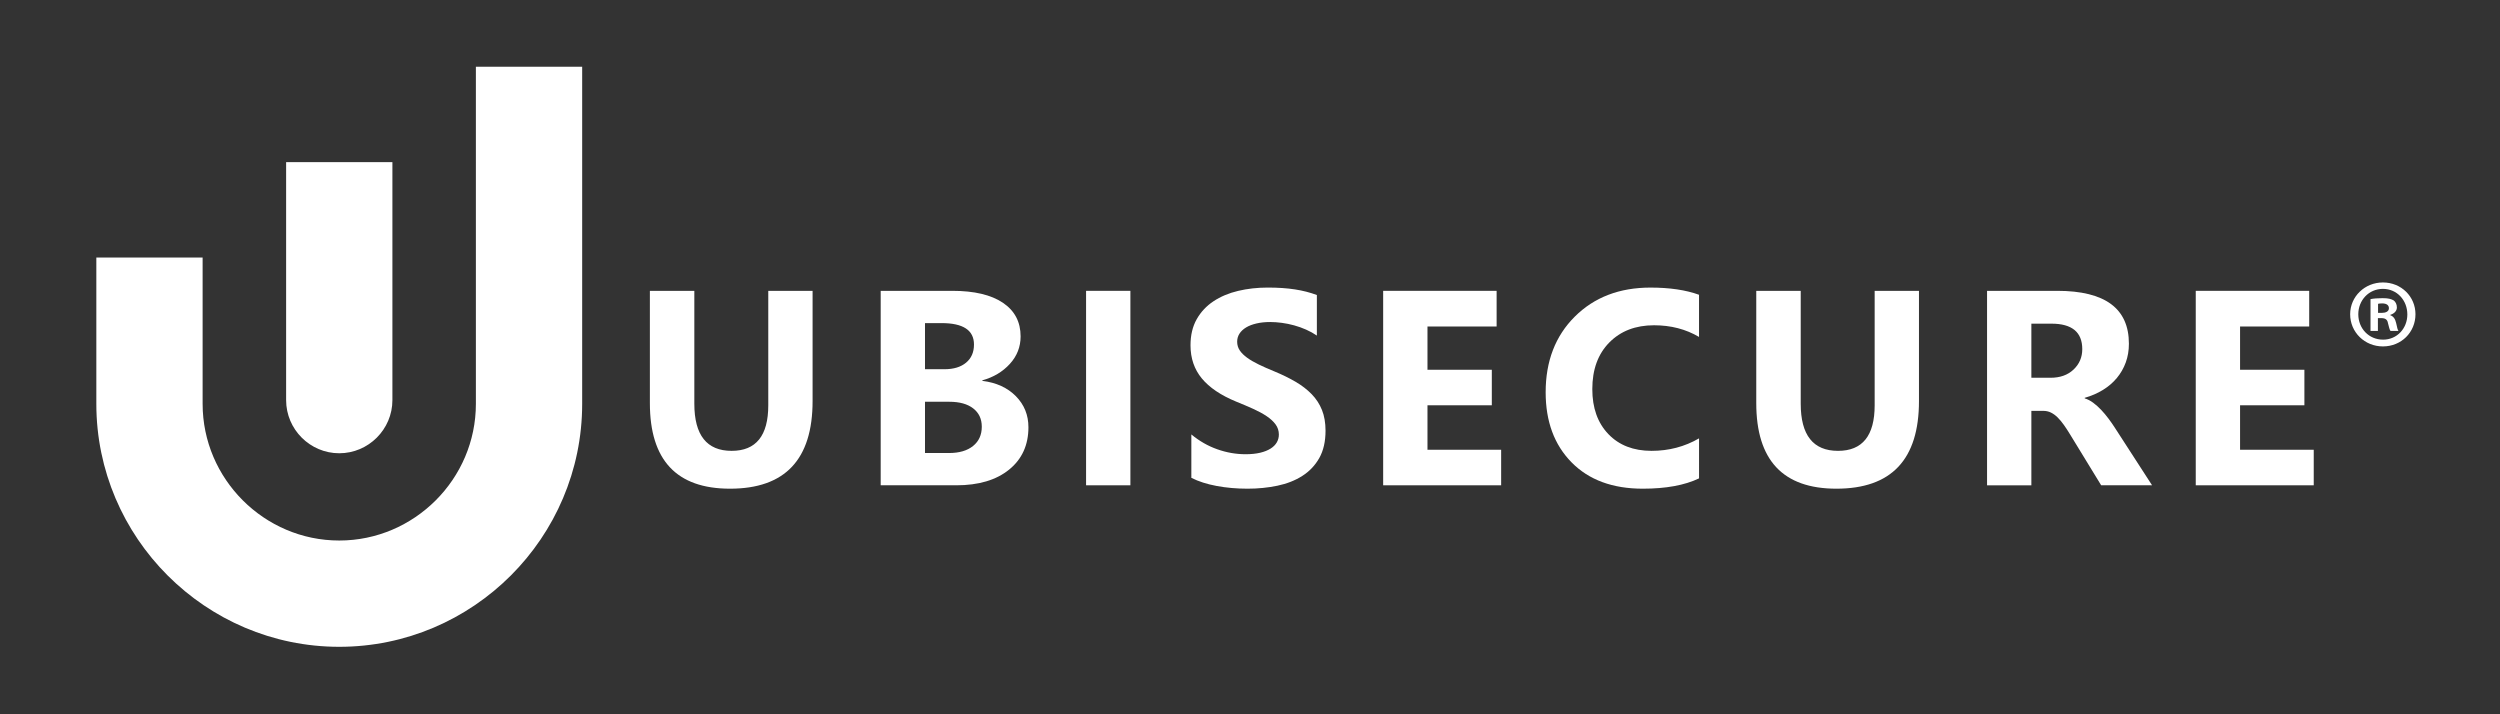 <?xml version="1.0" encoding="utf-8"?>
<!-- Generator: Adobe Illustrator 23.0.2, SVG Export Plug-In . SVG Version: 6.00 Build 0)  -->
<svg version="1.1" id="Layer_1" xmlns="http://www.w3.org/2000/svg" xmlns:xlink="http://www.w3.org/1999/xlink" x="0px" y="0px"
	 viewBox="0 0 1399.76 400" style="enable-background:new 0 0 1399.76 400;" xml:space="preserve">
<rect x="0" y="0" width="1399.76" height="400" fill="#333333" stroke="none"/>
<style type="text/css">
	.st0{fill:#FFFFFF;}
</style>
<g>
	<path class="st0" d="M454.97,224.57c0,32.7-15.41,49.05-46.24,49.05c-29.91,0-44.86-15.97-44.86-47.91v-62.87h24.89v63.17
		c0,17.62,6.96,26.42,20.89,26.42c13.67,0,20.51-8.5,20.51-25.51v-64.08h24.81V224.57z"/>
	<path class="st0" d="M493.1,271.72V162.84h40.09c12.29,0,21.74,2.23,28.34,6.68c6.61,4.45,9.91,10.73,9.91,18.83
		c0,5.87-2.01,11.01-6.03,15.41c-4.02,4.4-9.15,7.47-15.4,9.19v0.3c7.83,0.96,14.09,3.82,18.78,8.58
		c4.69,4.76,7.03,10.55,7.03,17.39c0,9.97-3.61,17.88-10.83,23.73s-17.08,8.77-29.57,8.77H493.1z M517.91,180.91v25.82h10.91
		c5.12,0,9.15-1.23,12.1-3.68c2.94-2.45,4.42-5.83,4.42-10.14c0-8-6.04-12-18.13-12H517.91z M517.91,224.95v28.7h13.44
		c5.73,0,10.23-1.32,13.48-3.95c3.25-2.63,4.88-6.23,4.88-10.78c0-4.35-1.6-7.77-4.8-10.25c-3.2-2.48-7.67-3.72-13.4-3.72H517.91z"
		/>
	<path class="st0" d="M632.91,271.72H608.1V162.84h24.81V271.72z"/>
	<path class="st0" d="M667.04,267.54v-24.3c4.46,3.7,9.29,6.47,14.52,8.31c5.22,1.85,10.5,2.77,15.82,2.77
		c3.12,0,5.85-0.28,8.18-0.83c2.33-0.56,4.27-1.33,5.84-2.32c1.56-0.99,2.73-2.15,3.49-3.49c0.77-1.34,1.15-2.8,1.15-4.37
		c0-2.13-0.62-4.02-1.84-5.69c-1.23-1.67-2.91-3.21-5.03-4.63c-2.13-1.42-4.65-2.78-7.57-4.1c-2.92-1.32-6.07-2.66-9.45-4.02
		c-8.6-3.54-15.02-7.87-19.24-12.98c-4.22-5.11-6.34-11.29-6.34-18.53c0-5.67,1.15-10.54,3.46-14.62c2.3-4.07,5.44-7.43,9.41-10.06
		c3.97-2.63,8.56-4.57,13.79-5.81c5.22-1.24,10.75-1.86,16.59-1.86c5.74,0,10.82,0.34,15.25,1.03c4.43,0.68,8.51,1.73,12.25,3.15
		v22.7c-1.84-1.26-3.85-2.38-6.03-3.34c-2.18-0.96-4.42-1.76-6.72-2.39c-2.3-0.63-4.6-1.1-6.87-1.4c-2.28-0.3-4.44-0.46-6.49-0.46
		c-2.82,0-5.38,0.27-7.68,0.8c-2.3,0.53-4.25,1.28-5.84,2.24c-1.59,0.96-2.82,2.11-3.69,3.45c-0.87,1.34-1.31,2.85-1.31,4.52
		c0,1.82,0.49,3.45,1.46,4.9c0.97,1.44,2.35,2.81,4.15,4.1c1.79,1.29,3.97,2.56,6.53,3.8c2.56,1.24,5.45,2.52,8.68,3.83
		c4.4,1.82,8.36,3.76,11.87,5.81s6.52,4.37,9.03,6.95c2.51,2.58,4.43,5.53,5.76,8.85c1.33,3.32,2,7.18,2,11.58
		c0,6.07-1.17,11.17-3.49,15.3c-2.33,4.13-5.49,7.47-9.49,10.02c-3.99,2.56-8.64,4.39-13.94,5.5c-5.3,1.11-10.9,1.67-16.78,1.67
		c-6.04,0-11.79-0.51-17.24-1.52C675.76,271.08,671.04,269.57,667.04,267.54z"/>
	<path class="st0" d="M840.5,271.72h-66.06V162.84h63.52v19.97h-38.71v24.22h36.02v19.89h-36.02v24.9h41.25V271.72z"/>
	<path class="st0" d="M951.29,267.85c-8.04,3.85-18.54,5.77-31.49,5.77c-16.9,0-30.19-4.91-39.86-14.73
		c-9.68-9.82-14.52-22.9-14.52-39.25c0-17.41,5.44-31.54,16.32-42.37c10.88-10.83,25-16.25,42.36-16.25
		c10.75,0,19.82,1.34,27.19,4.02v23.61c-7.37-4.35-15.77-6.53-25.19-6.53c-10.34,0-18.69,3.21-25.04,9.64
		c-6.35,6.43-9.52,15.14-9.52,26.12c0,10.53,3,18.92,8.99,25.17c5.99,6.25,14.06,9.38,24.19,9.38c9.68,0,18.54-2.33,26.58-6.99
		V267.85z"/>
	<path class="st0" d="M1074.44,224.57c0,32.7-15.41,49.05-46.24,49.05c-29.91,0-44.86-15.97-44.86-47.91v-62.87h24.89v63.17
		c0,17.62,6.96,26.42,20.89,26.42c13.67,0,20.51-8.5,20.51-25.51v-64.08h24.81V224.57z"/>
	<path class="st0" d="M1204.96,271.72h-28.5l-17.13-28.02c-1.28-2.13-2.51-4.02-3.69-5.69c-1.18-1.67-2.37-3.1-3.57-4.29
		c-1.2-1.19-2.46-2.1-3.76-2.73s-2.73-0.95-4.26-0.95h-6.68v41.68h-24.81V162.84h39.33c26.73,0,40.09,9.87,40.09,29.61
		c0,3.8-0.59,7.3-1.77,10.52c-1.18,3.21-2.84,6.11-4.99,8.69c-2.15,2.58-4.75,4.81-7.8,6.68c-3.05,1.87-6.44,3.34-10.18,4.4v0.3
		c1.64,0.51,3.23,1.33,4.76,2.47c1.54,1.14,3.02,2.47,4.46,3.99c1.43,1.52,2.8,3.15,4.11,4.9c1.31,1.75,2.5,3.46,3.57,5.13
		L1204.96,271.72z M1137.37,181.21v30.3h10.75c5.33,0,9.6-1.52,12.83-4.56c3.28-3.09,4.92-6.91,4.92-11.46
		c0-9.52-5.76-14.27-17.28-14.27H1137.37z"/>
	<path class="st0" d="M1295.47,271.72h-66.06V162.84h63.52v19.97h-38.71v24.22h36.02v19.89h-36.02v24.9h41.25V271.72z"/>
</g>
<g>
	<path class="st0" d="M1352.43,175.95c0,10.09-7.92,18.01-18.23,18.01c-10.2,0-18.34-7.92-18.34-18.01c0-9.88,8.14-17.8,18.34-17.8
		C1344.51,158.15,1352.43,166.07,1352.43,175.95z M1320.42,175.95c0,7.92,5.86,14.22,13.89,14.22c7.81,0,13.57-6.29,13.57-14.11
		c0-7.92-5.75-14.32-13.67-14.32S1320.42,168.14,1320.42,175.95z M1331.38,185.28h-4.12v-17.8c1.63-0.33,3.91-0.54,6.84-0.54
		c3.36,0,4.88,0.54,6.19,1.3c0.98,0.76,1.74,2.17,1.74,3.91c0,1.95-1.52,3.47-3.69,4.12v0.22c1.74,0.65,2.71,1.95,3.26,4.34
		c0.54,2.71,0.87,3.8,1.3,4.45h-4.45c-0.54-0.65-0.87-2.28-1.41-4.34c-0.33-1.95-1.41-2.82-3.69-2.82h-1.95V185.28z M1331.49,175.19
		h1.95c2.28,0,4.12-0.76,4.12-2.6c0-1.63-1.19-2.71-3.8-2.71c-1.08,0-1.84,0.11-2.28,0.22V175.19z"/>
</g>
<path class="st0" d="M325.96,37.37v188.77c0,37.43-15.3,71.45-39.93,96.08c-24.64,24.63-58.65,39.93-96.08,39.93l0,0
	c-37.43,0-71.44-15.3-96.08-39.93c-24.64-24.64-39.93-58.65-39.93-96.08v-81.95h59.51v81.95c0,21.01,8.62,40.13,22.5,54.01
	c13.87,13.87,33,22.49,54,22.49l0,0c21.01,0,40.13-8.62,54.01-22.49c13.88-13.88,22.49-33,22.49-54.01V37.37H325.96L325.96,37.37z
	 M160.2,90.78v133.25c0,16.37,13.39,29.75,29.75,29.75l0,0c16.37,0,29.76-13.39,29.76-29.75V90.78H160.2z"/>
</svg>
